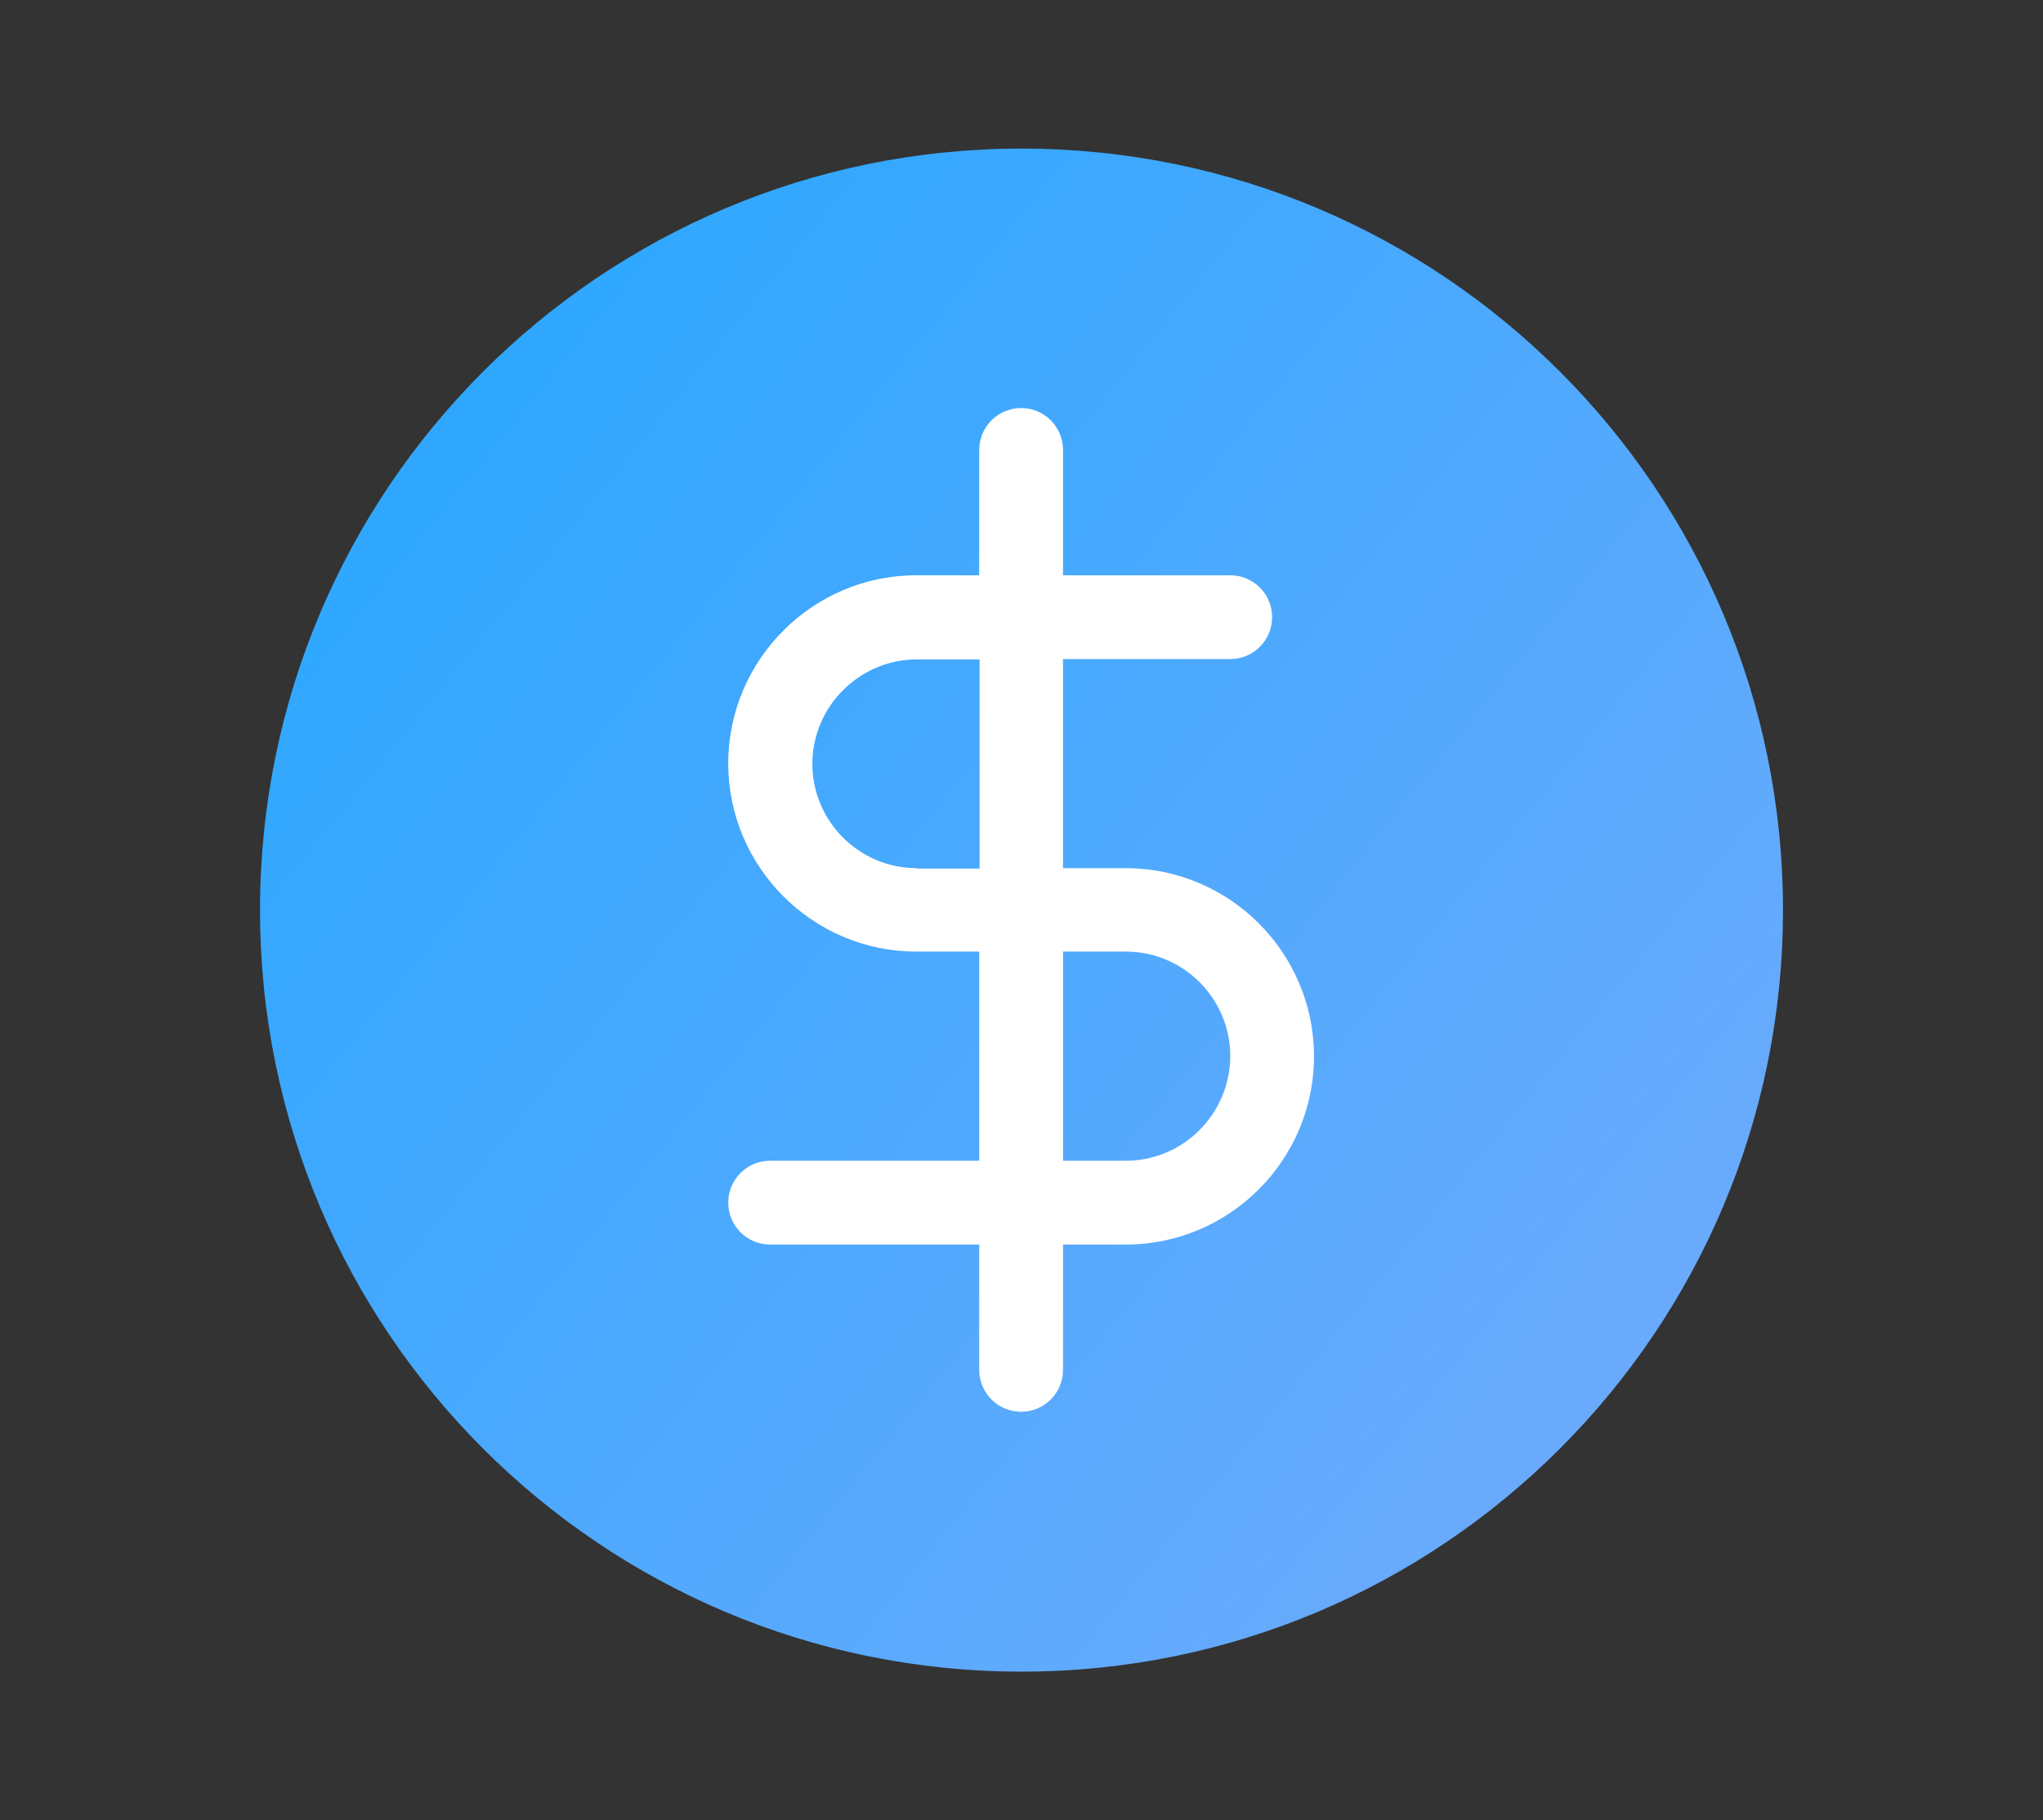 <svg width="55" height="49" viewBox="0 0 55 49" fill="none" xmlns="http://www.w3.org/2000/svg">
<rect x="0" y="0" width="55" height="49" fill="#333333" stroke="none"/>
<path d="M27.5 45C38.822 45 48 35.822 48 24.5C48 13.178 38.822 4 27.5 4C16.178 4 7 13.178 7 24.5C7 35.822 16.178 45 27.5 45Z" fill="url(#paint0_linear)"/>
<path d="M30.31 23.371H28.618V17.742H33.12C33.743 17.742 34.247 17.237 34.247 16.614C34.247 15.991 33.743 15.486 33.12 15.486H28.618V12.112C28.618 11.489 28.113 10.984 27.49 10.984C26.867 10.984 26.362 11.489 26.362 12.112V15.486H24.67C21.88 15.486 19.605 17.762 19.605 20.552C19.605 23.342 21.88 25.617 24.67 25.617H26.362V31.247H20.732C20.109 31.247 19.605 31.752 19.605 32.375C19.605 32.998 20.109 33.503 20.732 33.503H26.362V36.877C26.362 37.5 26.867 38.004 27.49 38.004C28.113 38.004 28.618 37.5 28.618 36.877V33.503H30.31C33.1 33.503 35.375 31.227 35.375 28.437C35.375 25.647 33.1 23.371 30.31 23.371ZM24.68 23.371C23.127 23.371 21.87 22.105 21.87 20.562C21.87 19.018 23.137 17.752 24.68 17.752H26.372V23.381H24.68V23.371ZM30.31 31.247H28.618V25.617H30.31C31.863 25.617 33.12 26.884 33.12 28.427C33.12 29.971 31.863 31.247 30.31 31.247Z" fill="white"/>
<defs>
<linearGradient id="paint0_linear" x1="5.999" y1="7.094" x2="60.15" y2="50.931" gradientUnits="userSpaceOnUse">
<stop offset="0.013" stop-color="#26A7FF"/>
<stop offset="1" stop-color="#89ACFB"/>
</linearGradient>
</defs>
</svg>
